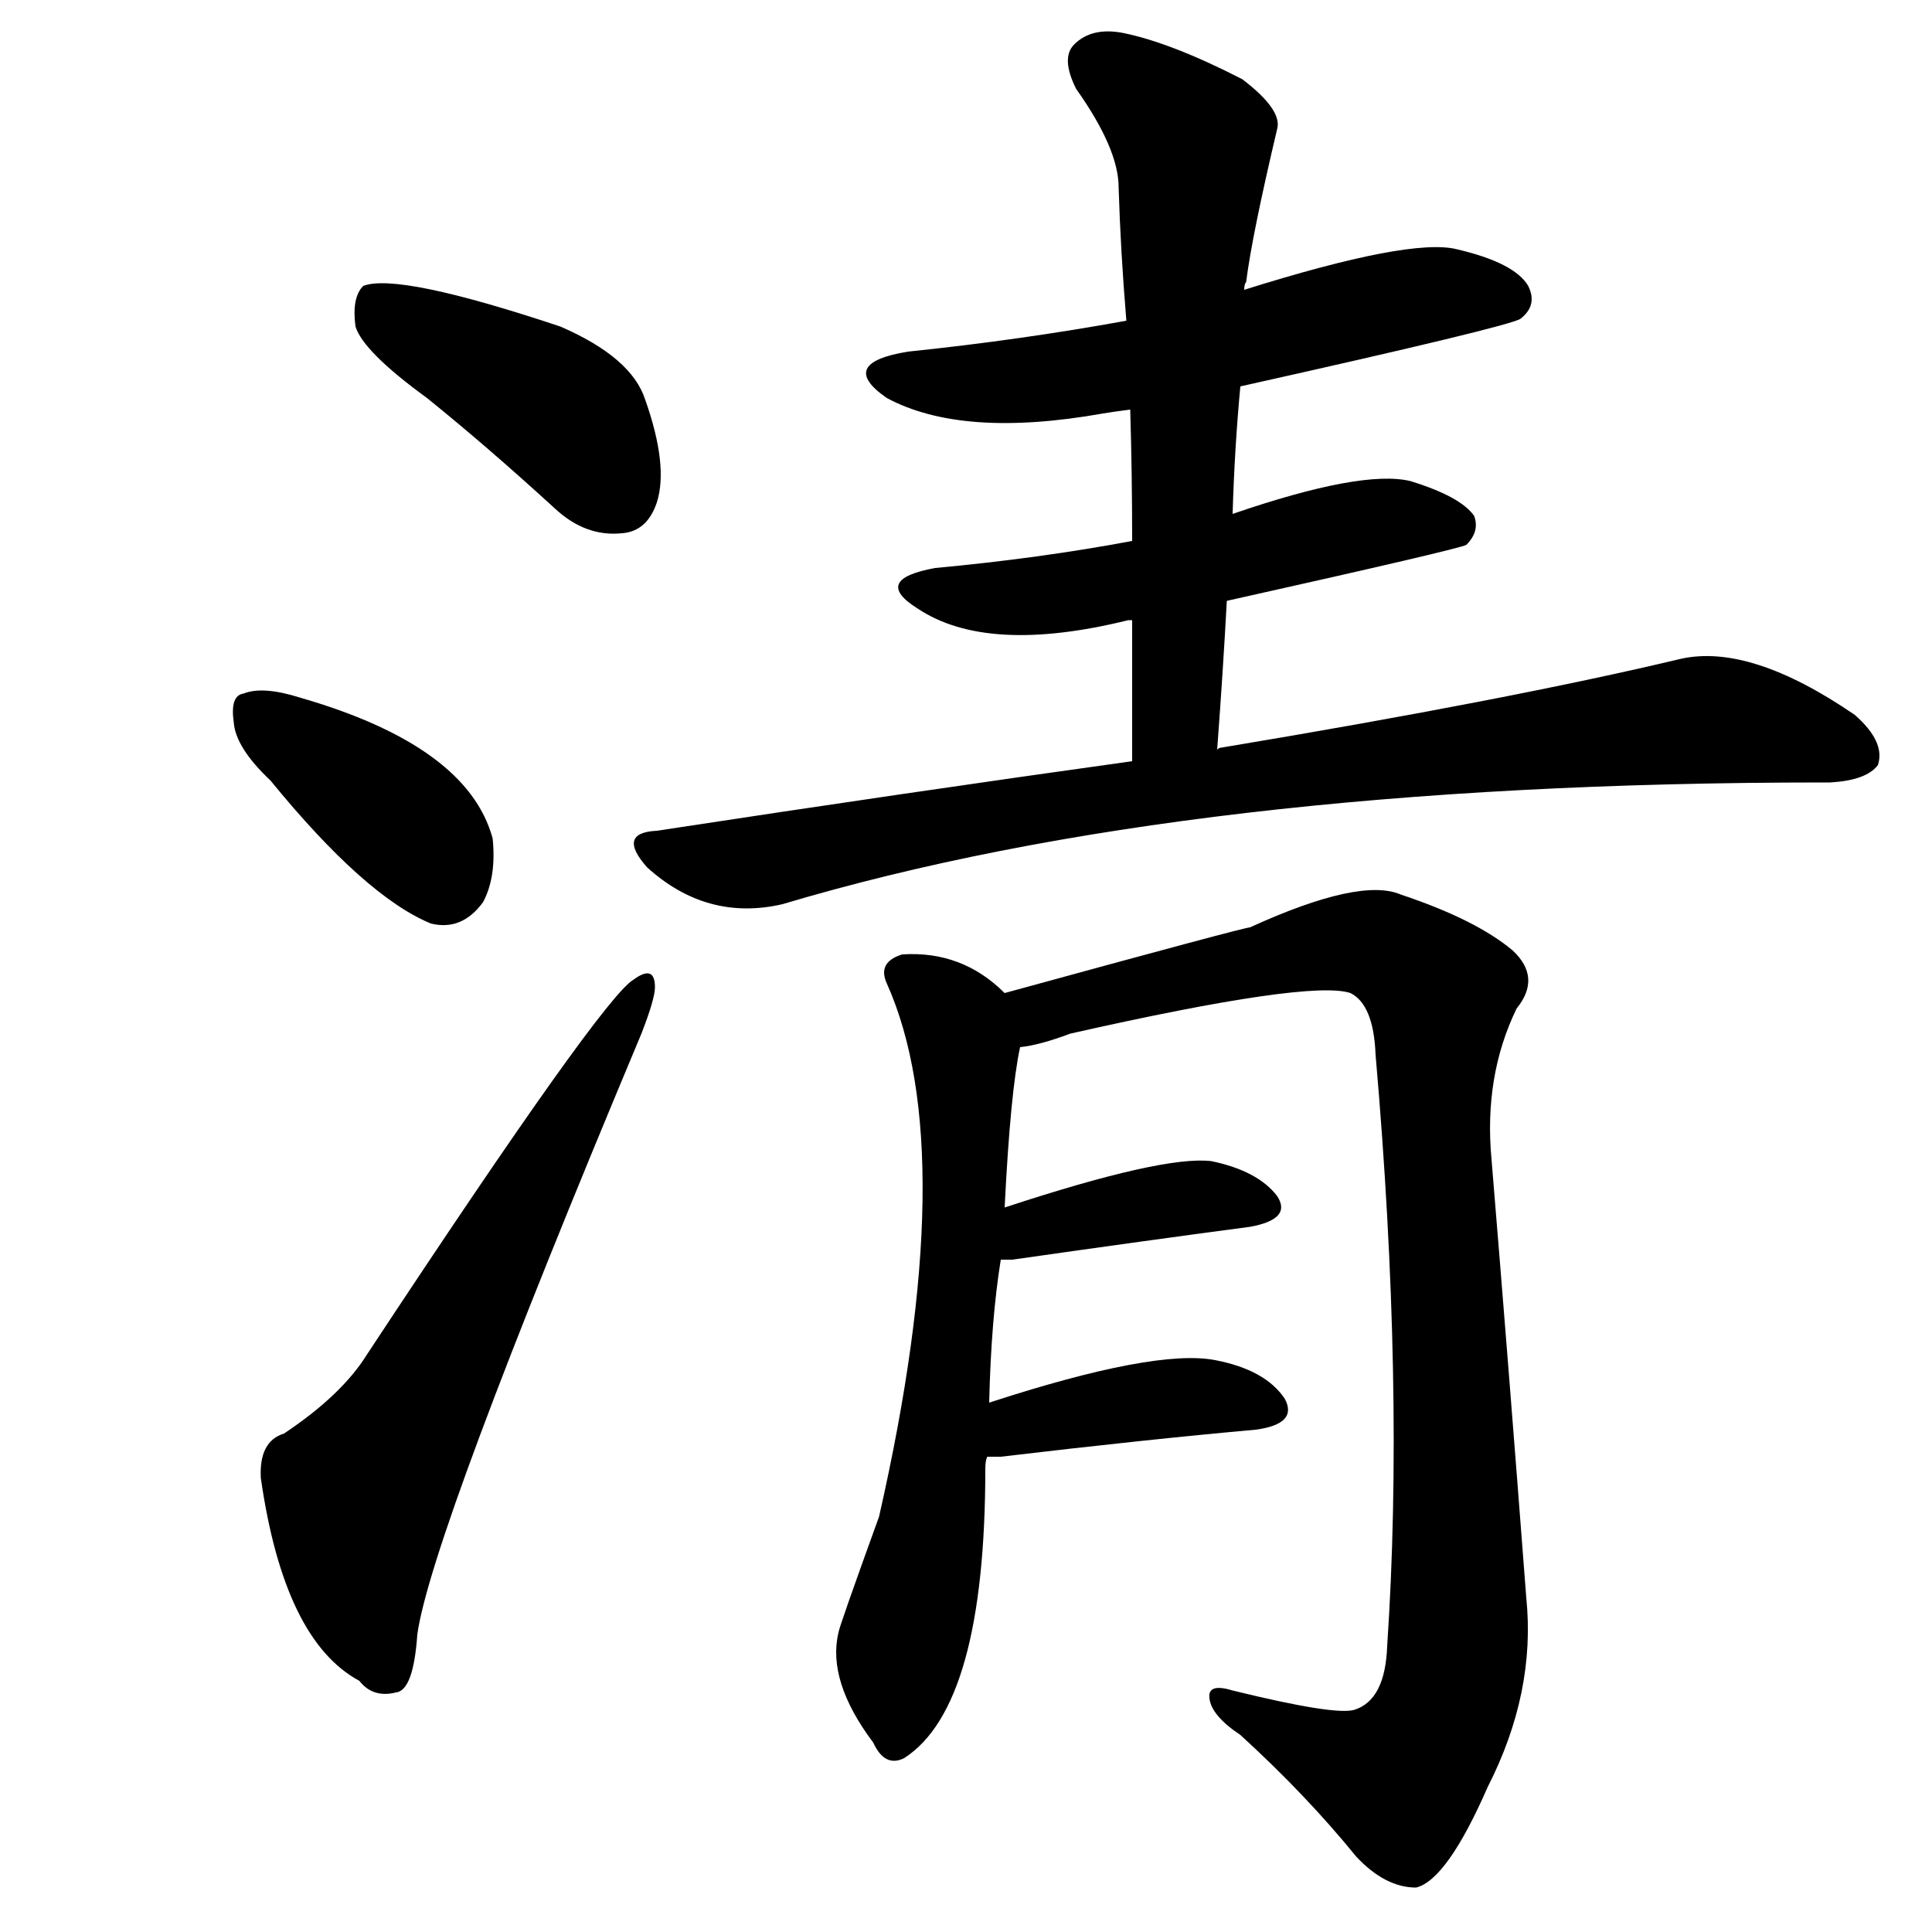     
<svg viewBox="0 0 1000 1000" xmlns="http://www.w3.org/2000/svg">
    <g transform="translate(0,900)">
    <g transform="scale(1,-1)">
        <path char="清" portion="whole" d="M221 694q31 -25 66 -57q16 -15 35 -13q13 1 18 16q6 19 -6 53q-7 22 -44 38q-84 28 -102 21q-6 -6 -4 -21q4 -13 37 -37zM140 496q49 -60 83 -74q16 -4 27 11q7 13 5 33q-13 48 -100 73q-19 6 -29 2q-7 -1 -5 -15q1 -13 19 -30zM147 158q-13 -4 -12 -23q12 -84 51 -105 q7 -9 19 -6q9 1 11 30q7 51 116 311q7 18 7 24q0 12 -11 4q-16 -9 -138 -194q-13 -21 -43 -41zM586 506q-115 -16 -246 -36q-21 -1 -5 -19q31 -28 70 -19q211 63 539 63h3q19 1 25 9q4 12 -12 26q-54 37 -90 29q-88 -21 -238 -46q-1 0 -2 -1q3 40 5 77q121 27 124 29 q7 7 4 15q-7 10 -33 18q-25 6 -92 -17q1 34 4 66q139 31 145 35q9 7 4 17q-7 12 -37 19q-24 6 -110 -21q0 3 1 4q3 24 16 79q3 10 -18 26q-37 19 -62 24q-16 3 -25 -6q-7 -7 1 -23q22 -31 22 -51q1 -33 4 -69q-55 -10 -113 -16q-37 -6 -11 -24q39 -21 112 -8q6 1 14 2 q1 -33 1 -68q-48 -9 -102 -14q-33 -6 -9 -21q36 -24 109 -6h2v-73zM511 146h7q76 9 132 14q22 3 15 16q-10 15 -36 20q-31 6 -117 -22q1 43 6 74h6q70 10 123 17q22 4 14 16q-10 13 -34 18q-25 3 -107 -24q3 60 8 83q10 1 26 7q124 28 145 21q12 -6 13 -32q15 -172 6 -306 q-1 -28 -17 -33q-10 -3 -63 10q-13 4 -12 -4q1 -9 16 -19q34 -31 60 -63q15 -16 31 -16q16 4 37 52q25 49 20 98q-9 118 -18 227q-4 43 13 78q13 16 -2 30q-19 16 -58 29q-21 9 -78 -17q-3 0 -127 -34q-22 22 -53 20q-13 -4 -8 -15q39 -87 -4 -276q-21 -58 -21 -60 q-6 -25 18 -57q6 -13 16 -8q42 27 42 150q0 4 1 6z"></path>
    </g>
    </g>
</svg>
